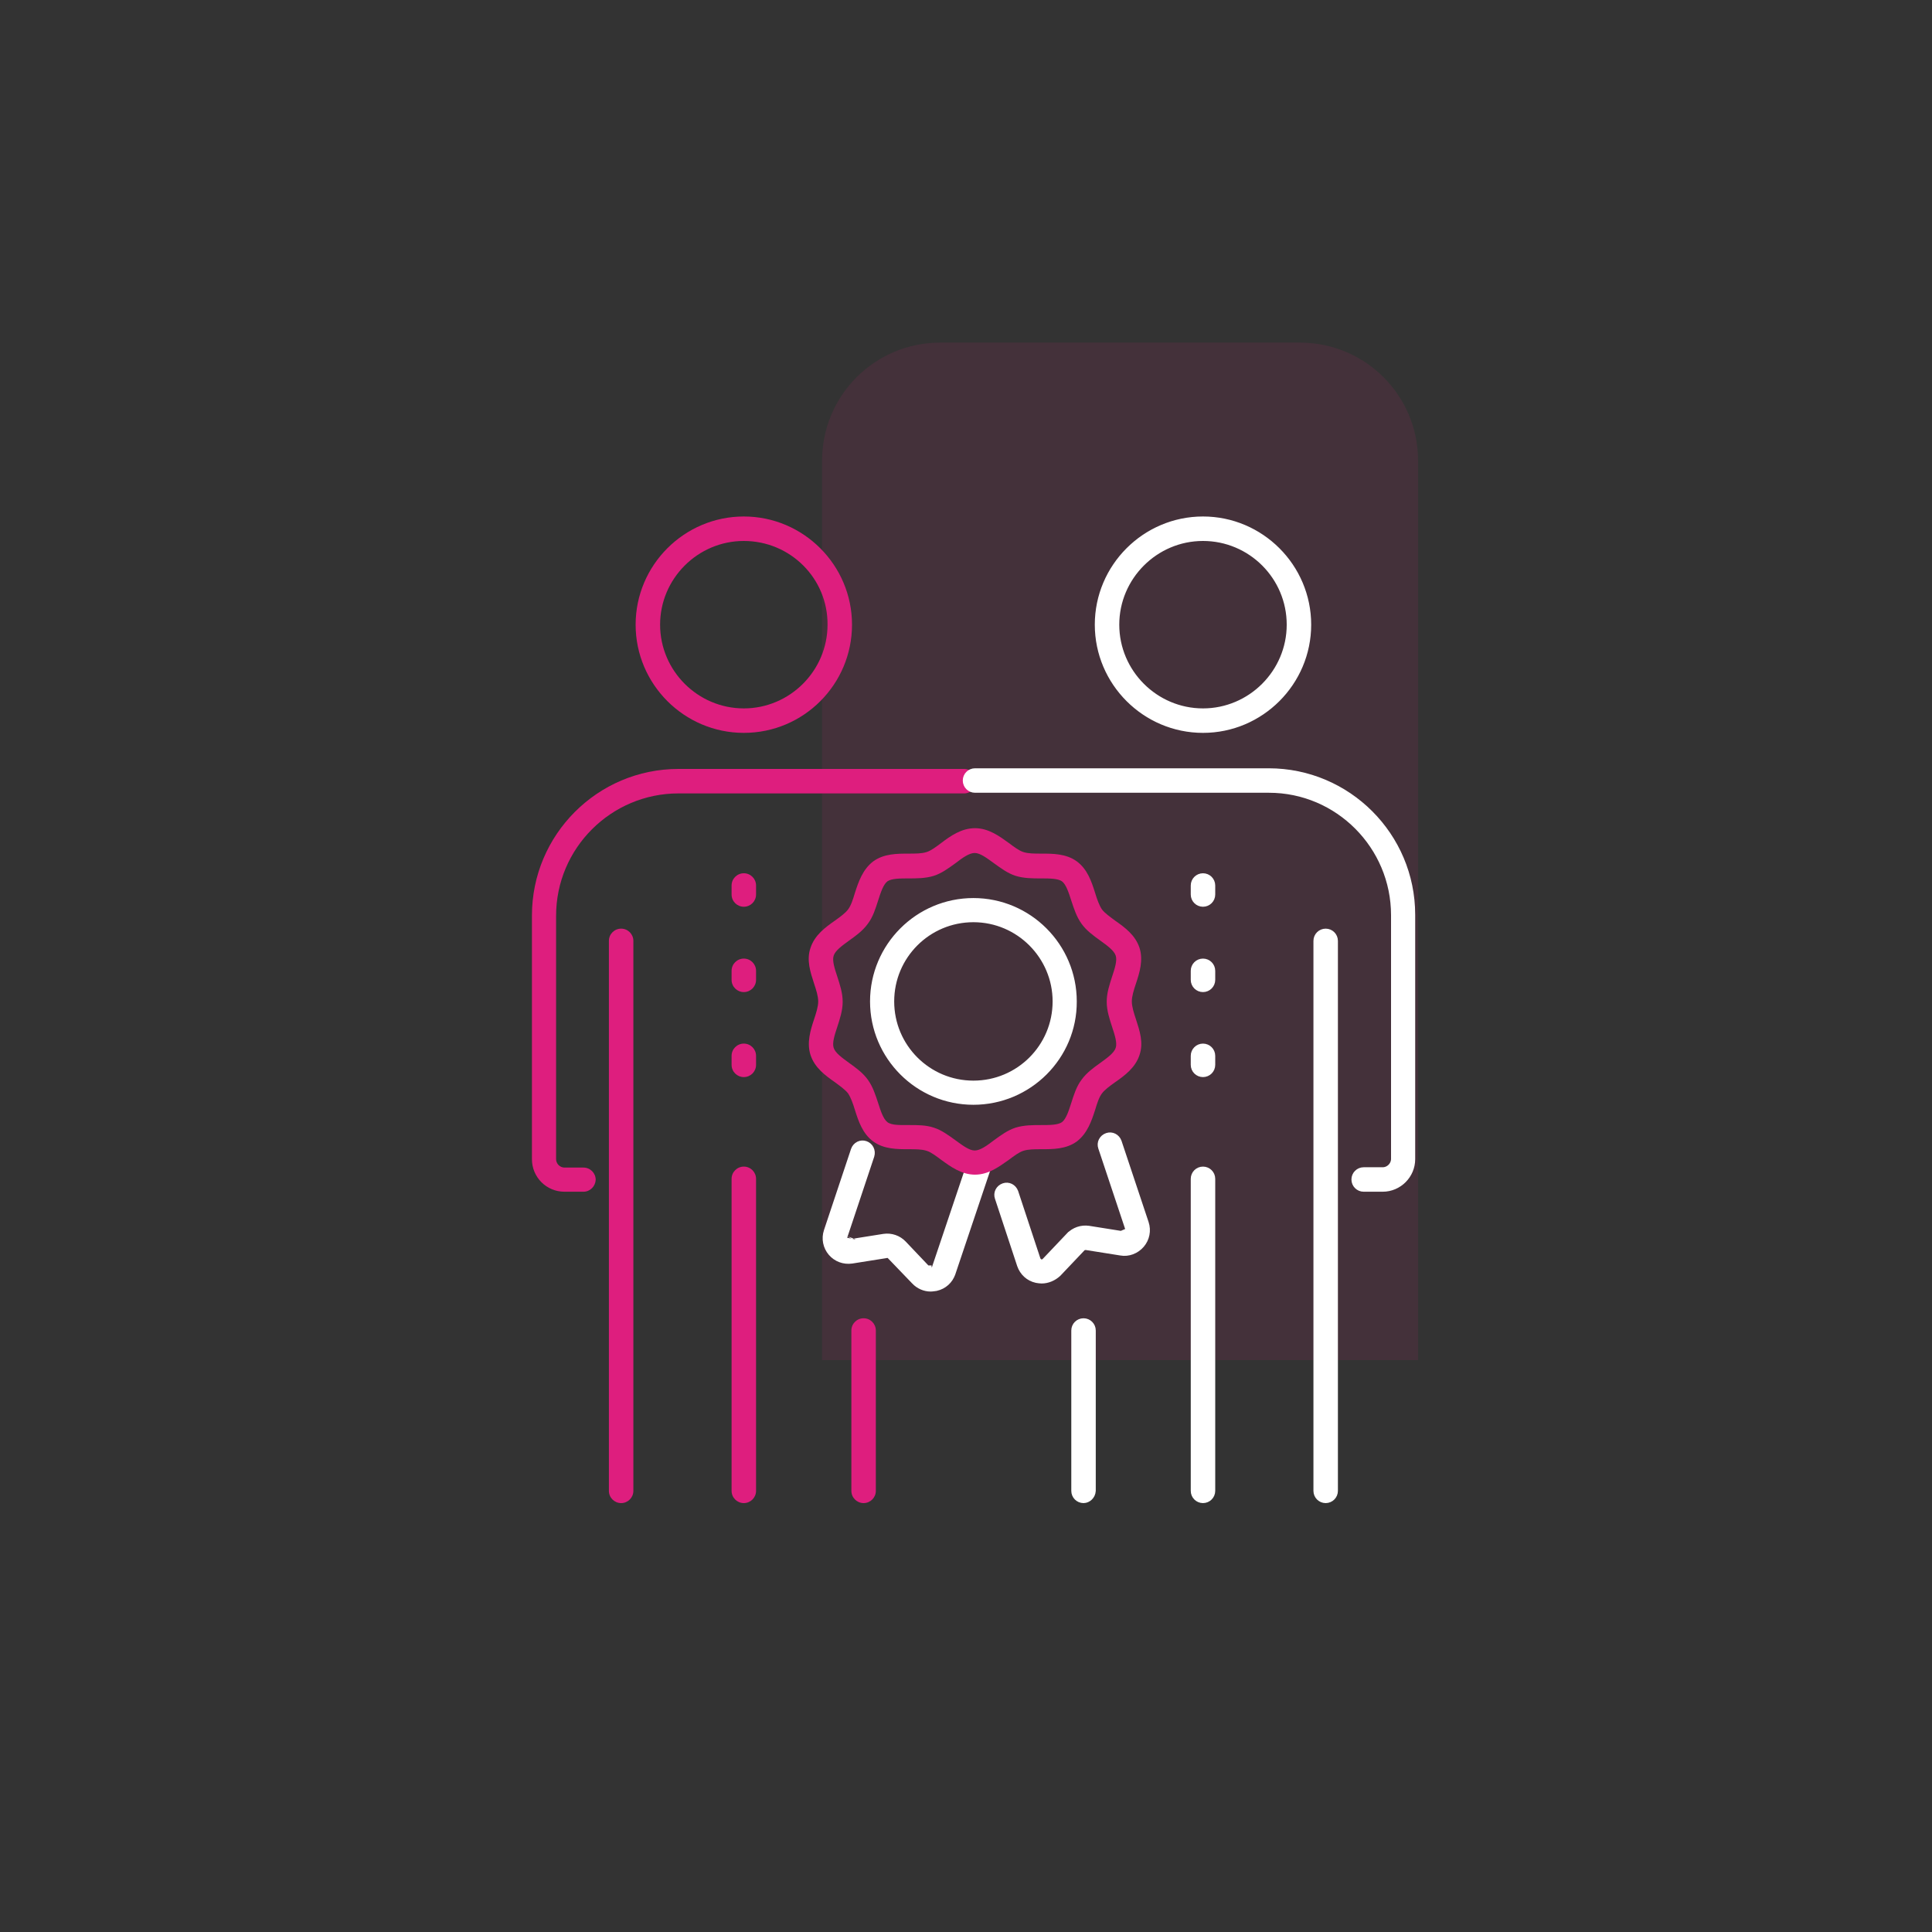 <svg width="174" height="174" viewBox="0 0 174 174" fill="none" xmlns="http://www.w3.org/2000/svg">
<rect x="0" y="0" width="174" height="174" fill="#333333" stroke="none"/>
<path opacity="0.1" d="M127.716 122.496H74.037V41.499C74.037 35.612 78.793 30.856 84.68 30.856H117.073C122.96 30.856 127.716 35.612 127.716 41.499V122.496Z" fill="#DE1E7E"/>
<path d="M82.522 115.252L82.522 115.252L82.517 115.247L80.342 112.985L80.342 112.985L80.335 112.978L80.334 112.977C80.328 112.971 80.305 112.948 80.277 112.925C80.246 112.899 80.193 112.861 80.12 112.831C79.986 112.778 79.853 112.782 79.74 112.817L76.688 113.302C76.043 113.393 75.433 113.163 75.025 112.688C74.617 112.211 74.48 111.553 74.685 110.938L77.12 103.634C77.239 103.298 77.573 103.143 77.874 103.248C78.188 103.358 78.355 103.684 78.258 104.018L75.824 111.318L75.799 111.395V111.432C75.795 111.457 75.791 111.488 75.791 111.523C75.791 111.605 75.809 111.689 75.848 111.77C75.884 111.845 75.931 111.903 75.974 111.946L76.323 111.597L75.974 111.946C76.012 111.983 76.124 112.095 76.299 112.129C76.419 112.154 76.523 112.135 76.607 112.101L79.623 111.622C79.623 111.622 79.624 111.622 79.624 111.622C80.215 111.532 80.804 111.736 81.214 112.168L81.214 112.168L83.389 114.459L83.389 114.459L83.398 114.469L83.752 114.115C83.398 114.469 83.398 114.469 83.398 114.469L83.399 114.469L83.399 114.47L83.4 114.471L83.403 114.473L83.408 114.478L83.42 114.489C83.429 114.497 83.44 114.507 83.453 114.517C83.478 114.536 83.515 114.563 83.564 114.588C83.64 114.625 83.799 114.683 83.984 114.633C84.139 114.601 84.254 114.511 84.323 114.424C84.375 114.359 84.42 114.275 84.441 114.179L87.618 104.737C87.737 104.4 88.071 104.245 88.372 104.35C88.685 104.46 88.852 104.786 88.756 105.119L85.569 114.594L85.568 114.595C85.367 115.198 84.881 115.626 84.274 115.768C84.2 115.777 84.141 115.786 84.09 115.793C83.969 115.81 83.901 115.819 83.81 115.819C83.341 115.819 82.863 115.616 82.522 115.252ZM76.782 111.61L76.783 111.607C76.782 111.613 76.781 111.615 76.782 111.613L76.782 111.612L76.782 111.61ZM75.808 111.385C75.808 111.386 75.808 111.386 75.808 111.387C75.81 111.376 75.811 111.373 75.808 111.384C75.808 111.384 75.808 111.385 75.808 111.385Z" fill="white" stroke="white"/>
<path d="M93.581 112.997C93.581 112.997 93.581 112.997 93.582 112.997L93.581 112.997ZM93.252 113.556L93.699 113.332C93.252 113.556 93.252 113.556 93.252 113.556L93.252 113.556L93.252 113.557L93.253 113.558L93.254 113.56L93.256 113.565L93.262 113.576C93.267 113.584 93.272 113.593 93.278 113.604C93.291 113.624 93.308 113.649 93.33 113.677C93.372 113.729 93.447 113.809 93.562 113.866L93.786 113.419L93.562 113.866C93.657 113.914 93.768 113.937 93.884 113.923C93.936 113.917 93.981 113.904 94.018 113.89H94.117L94.264 113.734L96.439 111.443L96.44 111.443C96.849 111.011 97.439 110.807 98.03 110.897C98.03 110.897 98.031 110.897 98.031 110.897L101.131 111.39L101.17 111.396H101.21C101.211 111.396 101.212 111.396 101.213 111.396C101.231 111.396 101.287 111.396 101.355 111.383C101.426 111.368 101.49 111.344 101.549 111.314L101.622 111.278L101.679 111.221C101.722 111.178 101.77 111.12 101.806 111.045C101.844 110.964 101.862 110.88 101.862 110.798C101.862 110.763 101.859 110.732 101.855 110.707V110.67L101.829 110.593L99.393 103.285L99.393 103.285L99.391 103.278C99.285 102.977 99.442 102.641 99.78 102.523C100.08 102.418 100.415 102.573 100.534 102.909L102.969 110.213C103.173 110.828 103.037 111.486 102.628 111.963C102.212 112.448 101.574 112.689 100.982 112.579L100.982 112.579L100.969 112.577L97.866 112.084L97.827 112.078H97.788C97.787 112.078 97.786 112.078 97.785 112.078C97.769 112.078 97.712 112.078 97.648 112.088C97.591 112.098 97.444 112.128 97.318 112.253L97.318 112.253L97.309 112.263L95.145 114.543C94.765 114.895 94.279 115.094 93.815 115.094C93.692 115.094 93.562 115.074 93.387 115.045C92.763 114.907 92.291 114.462 92.085 113.868L90.085 107.81L90.085 107.81L90.082 107.802C89.976 107.501 90.133 107.165 90.471 107.047C90.771 106.942 91.105 107.097 91.225 107.433L93.224 113.489L93.235 113.523L93.252 113.556ZM100.872 110.888C100.872 110.89 100.872 110.888 100.871 110.883L100.871 110.885L100.872 110.887L100.872 110.888ZM101.845 110.659C101.843 110.648 101.844 110.651 101.846 110.662C101.846 110.661 101.846 110.661 101.846 110.66C101.845 110.66 101.845 110.659 101.845 110.659Z" fill="white" stroke="white"/>
<path d="M87.812 105.792C86.594 105.792 85.608 105.067 84.767 104.458C84.303 104.11 83.839 103.762 83.462 103.646C83.027 103.501 82.447 103.501 81.838 103.501C80.794 103.501 79.605 103.501 78.648 102.805C77.691 102.109 77.314 100.978 76.995 99.963C76.821 99.383 76.618 98.832 76.386 98.484C76.125 98.136 75.661 97.817 75.197 97.469C74.327 96.86 73.37 96.164 72.993 95.004C72.645 93.902 72.993 92.771 73.312 91.814C73.515 91.205 73.689 90.654 73.689 90.19C73.689 89.726 73.515 89.175 73.312 88.566C72.993 87.58 72.616 86.478 72.993 85.376C73.37 84.216 74.327 83.52 75.197 82.911C75.69 82.563 76.154 82.215 76.386 81.896C76.647 81.548 76.821 80.997 76.995 80.417C77.314 79.431 77.691 78.3 78.648 77.575C79.605 76.879 80.794 76.879 81.838 76.879C82.447 76.879 83.027 76.879 83.462 76.734C83.839 76.618 84.303 76.27 84.767 75.922C85.608 75.284 86.594 74.588 87.812 74.588C89.03 74.588 90.016 75.313 90.857 75.922C91.321 76.27 91.785 76.618 92.162 76.734C92.597 76.879 93.148 76.879 93.786 76.879C94.83 76.879 96.019 76.879 96.976 77.575C97.933 78.271 98.31 79.402 98.629 80.417C98.803 80.997 99.006 81.548 99.238 81.896C99.499 82.244 99.963 82.563 100.427 82.911C101.297 83.52 102.254 84.216 102.631 85.376C102.979 86.478 102.631 87.609 102.312 88.566C102.109 89.175 101.935 89.726 101.935 90.19C101.935 90.654 102.109 91.205 102.312 91.814C102.631 92.8 103.008 93.902 102.631 95.004C102.254 96.164 101.297 96.86 100.427 97.469C99.934 97.817 99.47 98.165 99.238 98.484C98.977 98.832 98.803 99.383 98.629 99.963C98.31 100.949 97.933 102.08 96.976 102.805C96.019 103.501 94.83 103.501 93.786 103.501C93.177 103.501 92.597 103.501 92.162 103.646C91.785 103.762 91.321 104.11 90.857 104.458C89.987 105.067 89.03 105.792 87.812 105.792ZM81.954 101.326C82.679 101.326 83.404 101.326 84.1 101.558C84.825 101.79 85.434 102.254 86.043 102.689C86.681 103.153 87.29 103.617 87.783 103.617C88.276 103.617 88.885 103.182 89.523 102.689C90.132 102.254 90.741 101.79 91.466 101.558C92.22 101.326 93.003 101.326 93.757 101.326C94.511 101.326 95.265 101.326 95.642 101.065C96.019 100.775 96.251 100.05 96.483 99.325C96.715 98.6 96.947 97.846 97.411 97.237C97.875 96.599 98.484 96.164 99.093 95.729C99.731 95.265 100.34 94.83 100.485 94.366C100.63 93.931 100.398 93.206 100.166 92.51C99.934 91.785 99.673 91.031 99.673 90.219C99.673 89.407 99.934 88.653 100.166 87.928C100.398 87.232 100.63 86.507 100.485 86.072C100.34 85.608 99.731 85.173 99.093 84.709C98.484 84.274 97.846 83.81 97.411 83.201C96.947 82.563 96.715 81.809 96.483 81.113C96.251 80.388 96.019 79.663 95.642 79.373C95.265 79.112 94.511 79.112 93.757 79.112C93.003 79.112 92.22 79.112 91.466 78.88C90.741 78.648 90.132 78.184 89.523 77.749C88.885 77.285 88.276 76.821 87.783 76.821C87.29 76.821 86.681 77.256 86.043 77.749C85.434 78.184 84.825 78.648 84.1 78.88C83.346 79.112 82.563 79.112 81.809 79.112C81.084 79.112 80.301 79.112 79.924 79.373C79.547 79.663 79.315 80.388 79.083 81.113C78.851 81.838 78.619 82.592 78.155 83.201C77.691 83.839 77.082 84.274 76.473 84.709C75.835 85.173 75.226 85.608 75.081 86.072C74.936 86.507 75.168 87.232 75.4 87.928C75.632 88.653 75.893 89.407 75.893 90.219C75.893 91.031 75.632 91.785 75.4 92.51C75.168 93.206 74.936 93.931 75.081 94.366C75.226 94.83 75.835 95.265 76.473 95.729C77.082 96.164 77.72 96.628 78.155 97.237C78.619 97.875 78.851 98.629 79.083 99.325C79.315 100.05 79.547 100.775 79.924 101.065C80.301 101.355 81.084 101.326 81.809 101.326C81.867 101.326 81.896 101.326 81.954 101.326Z" fill="#DE1E7E"/>
<path d="M52.548 107.329H50.837C49.213 107.329 47.908 106.024 47.908 104.4V82.447C47.908 75.168 53.824 69.252 61.103 69.252H86.826C87.435 69.252 87.928 69.745 87.928 70.354C87.928 70.963 87.435 71.456 86.826 71.456H61.103C55.042 71.456 50.083 76.386 50.083 82.476V104.4C50.083 104.806 50.431 105.154 50.837 105.154H52.548C53.157 105.154 53.65 105.647 53.65 106.256C53.621 106.836 53.157 107.329 52.548 107.329Z" fill="#DE1E7E"/>
<path d="M77.778 135.372C77.169 135.372 76.676 134.879 76.676 134.27V119.828C76.676 119.219 77.169 118.726 77.778 118.726C78.387 118.726 78.88 119.219 78.88 119.828V134.27C78.88 134.879 78.387 135.372 77.778 135.372Z" fill="#DE1E7E"/>
<path d="M66.99 66.004C61.625 66.004 57.246 61.625 57.246 56.26C57.246 50.895 61.625 46.516 66.99 46.516C72.355 46.516 76.734 50.895 76.734 56.26C76.734 61.625 72.384 66.004 66.99 66.004ZM66.99 48.72C62.843 48.72 59.45 52.113 59.45 56.26C59.45 60.407 62.843 63.8 66.99 63.8C71.137 63.8 74.53 60.407 74.53 56.26C74.559 52.084 71.166 48.72 66.99 48.72Z" fill="#DE1E7E"/>
<path d="M55.941 135.372C55.332 135.372 54.839 134.879 54.839 134.27V84.738C54.839 84.129 55.332 83.636 55.941 83.636C56.55 83.636 57.043 84.129 57.043 84.738V134.27C57.043 134.879 56.55 135.372 55.941 135.372Z" fill="#DE1E7E"/>
<path d="M66.99 135.372C66.381 135.372 65.888 134.879 65.888 134.27V106.169C65.888 105.56 66.381 105.067 66.99 105.067C67.599 105.067 68.092 105.56 68.092 106.169V134.27C68.092 134.879 67.599 135.372 66.99 135.372Z" fill="#DE1E7E"/>
<path d="M66.99 97.005C66.381 97.005 65.888 96.512 65.888 95.903V95.091C65.888 94.482 66.381 93.989 66.99 93.989C67.599 93.989 68.092 94.482 68.092 95.091V95.903C68.092 96.512 67.599 97.005 66.99 97.005Z" fill="#DE1E7E"/>
<path d="M66.99 89.349C66.381 89.349 65.888 88.856 65.888 88.247V87.435C65.888 86.826 66.381 86.333 66.99 86.333C67.599 86.333 68.092 86.826 68.092 87.435V88.247C68.092 88.856 67.599 89.349 66.99 89.349Z" fill="#DE1E7E"/>
<path d="M66.99 81.664C66.381 81.664 65.888 81.171 65.888 80.562V79.75C65.888 79.141 66.381 78.648 66.99 78.648C67.599 78.648 68.092 79.141 68.092 79.75V80.562C68.092 81.171 67.599 81.664 66.99 81.664Z" fill="#DE1E7E"/>
<path d="M124.526 106.829H122.815C122.482 106.829 122.213 106.56 122.213 106.227C122.213 105.894 122.482 105.625 122.815 105.625H124.526C125.208 105.625 125.78 105.053 125.78 104.371V82.418C125.78 76.083 120.628 70.898 114.289 70.898H87.812C87.479 70.898 87.21 70.629 87.21 70.296C87.21 69.963 87.479 69.694 87.812 69.694H114.26C121.263 69.694 126.955 75.386 126.955 82.389V104.4C126.955 105.722 125.87 106.829 124.526 106.829Z" fill="white" stroke="white"/>
<path d="M97.585 134.872C97.252 134.872 96.983 134.603 96.983 134.27V119.828C96.983 119.495 97.252 119.226 97.585 119.226C97.918 119.226 98.187 119.495 98.187 119.828V134.257C98.164 134.616 97.873 134.872 97.585 134.872Z" fill="white" stroke="white"/>
<path d="M108.344 65.504C103.255 65.504 99.1 61.349 99.1 56.26C99.1 51.171 103.255 47.016 108.344 47.016C113.432 47.016 117.588 51.171 117.588 56.26C117.588 61.349 113.432 65.504 108.344 65.504ZM108.344 48.22C103.92 48.22 100.304 51.837 100.304 56.26C100.304 60.683 103.92 64.3 108.344 64.3C112.767 64.3 116.384 60.683 116.384 56.26C116.384 51.807 112.765 48.22 108.344 48.22Z" fill="white" stroke="white"/>
<path d="M119.393 134.872C119.06 134.872 118.791 134.603 118.791 134.27V84.738C118.791 84.405 119.06 84.136 119.393 84.136C119.726 84.136 119.995 84.405 119.995 84.738V134.27C119.995 134.603 119.726 134.872 119.393 134.872Z" fill="white" stroke="white"/>
<path d="M108.344 134.872C108.011 134.872 107.742 134.603 107.742 134.27V106.169C107.742 105.836 108.011 105.567 108.344 105.567C108.677 105.567 108.946 105.836 108.946 106.169V134.27C108.946 134.603 108.677 134.872 108.344 134.872Z" fill="white" stroke="white"/>
<path d="M108.344 96.505C108.011 96.505 107.742 96.236 107.742 95.903V95.091C107.742 94.758 108.011 94.489 108.344 94.489C108.677 94.489 108.946 94.758 108.946 95.091V95.903C108.946 96.236 108.677 96.505 108.344 96.505Z" fill="white" stroke="white"/>
<path d="M108.344 88.849C108.011 88.849 107.742 88.58 107.742 88.247V87.435C107.742 87.102 108.011 86.833 108.344 86.833C108.677 86.833 108.946 87.102 108.946 87.435V88.247C108.946 88.58 108.677 88.849 108.344 88.849Z" fill="white" stroke="white"/>
<path d="M108.344 81.164C108.011 81.164 107.742 80.895 107.742 80.562V79.75C107.742 79.417 108.011 79.148 108.344 79.148C108.677 79.148 108.946 79.417 108.946 79.75V80.562C108.946 80.895 108.677 81.164 108.344 81.164Z" fill="white" stroke="white"/>
<path d="M96.476 90.19L96.476 90.193C96.503 95.045 92.526 98.999 87.667 98.999C82.81 98.999 78.858 95.047 78.858 90.19C78.858 85.333 82.81 81.381 87.667 81.381C92.523 81.381 96.476 85.333 96.476 90.19ZM87.667 82.556C83.447 82.556 80.033 85.97 80.033 90.19C80.033 94.41 83.447 97.824 87.667 97.824C91.887 97.824 95.301 94.41 95.301 90.19C95.301 86 91.888 82.556 87.667 82.556Z" fill="white" stroke="white"/>
</svg>
